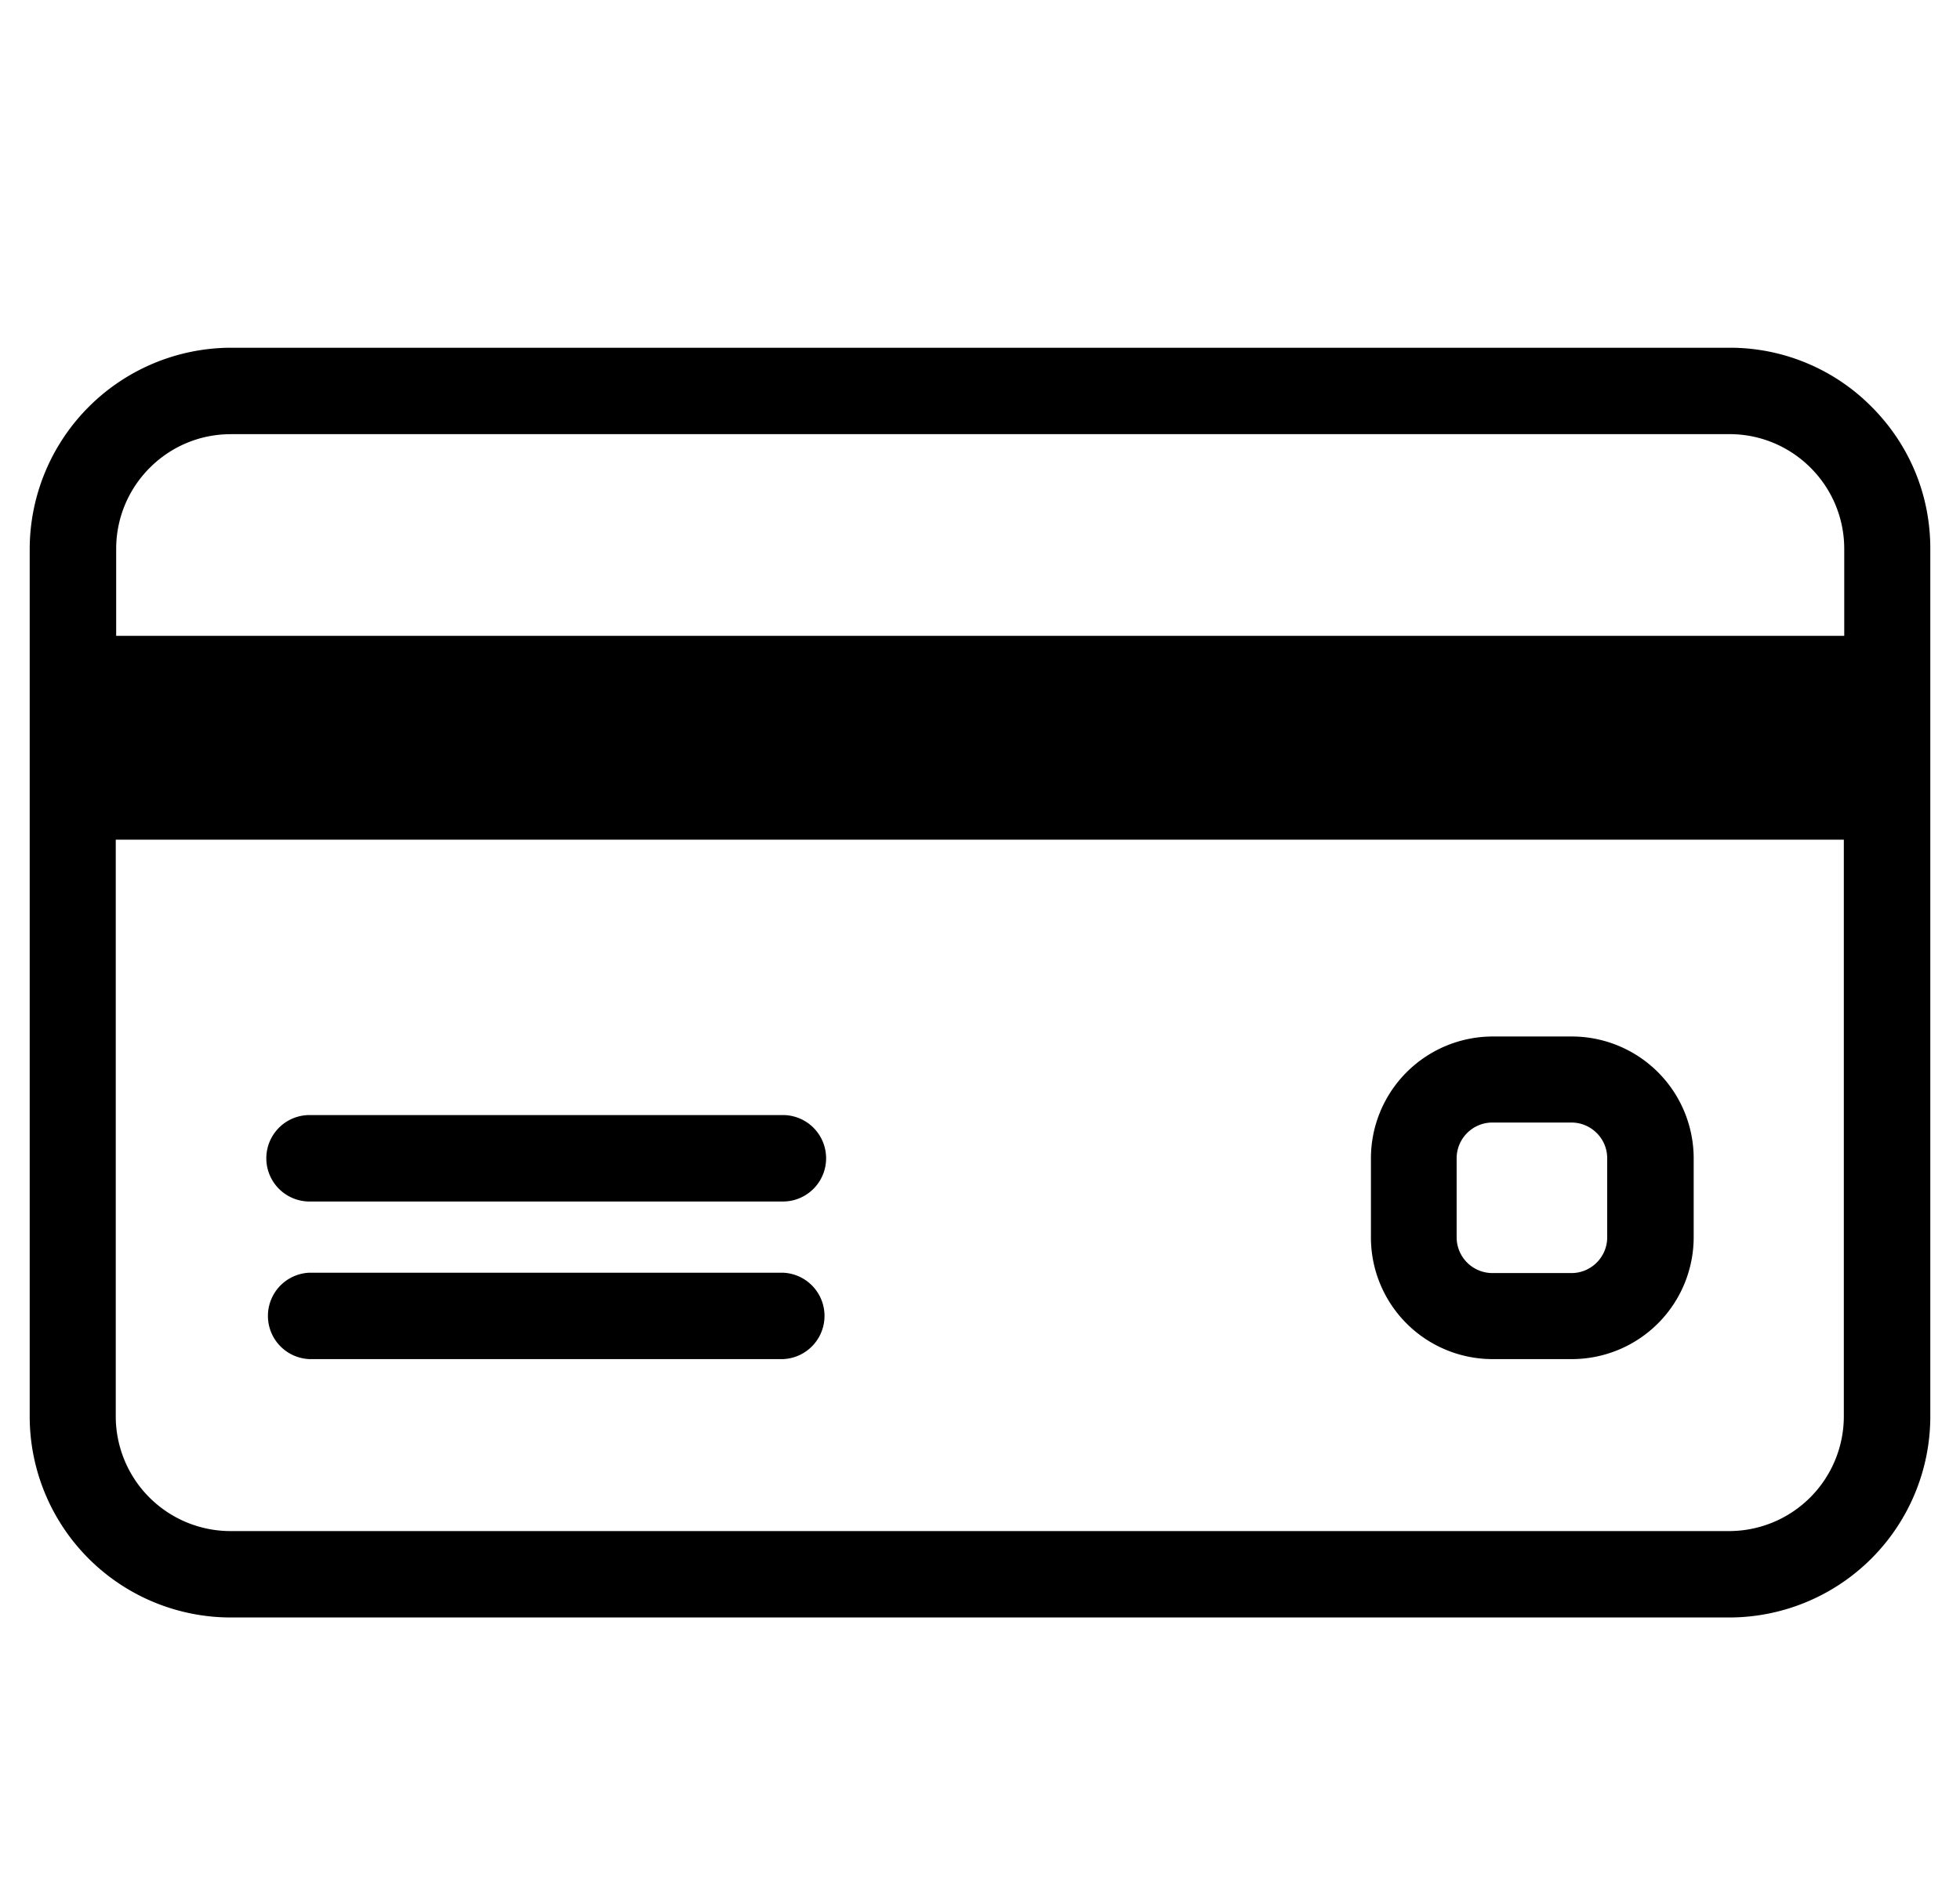 <svg width="33" height="32" xmlns="http://www.w3.org/2000/svg">
    <defs>
        <filter color-interpolation-filters="auto" id="a">
            <feColorMatrix in="SourceGraphic" values="0 0 0 0 1 0 0 0 0 1 0 0 0 0 1 0 0 0 1 0"/>
        </filter>
    </defs>
    <g transform="translate(.5)" filter="url(#a)" fill="none" fill-rule="evenodd">
        <g fill="#000" fill-rule="nonzero">
            <path d="M32 10.568v-1.33c0-.904-.351-1.75-.991-2.39a3.355 3.355 0 0 0-2.391-.992H3.382A3.397 3.397 0 0 0 0 9.244v14.613a3.387 3.387 0 0 0 3.382 3.382h25.236A3.387 3.387 0 0 0 32 23.857V10.568zm-1.456 13.283a1.933 1.933 0 0 1-1.932 1.933H3.382a1.933 1.933 0 0 1-1.933-1.933v-9.71h29.095v9.71zM3.382 7.311h25.236c1.067 0 1.933.866 1.933 1.933v1.464H1.456V9.244c0-1.067.866-1.932 1.926-1.932z"/>
            <path d="M4.712 20.234h7.969a.728.728 0 0 0 0-1.456H4.712a.728.728 0 0 0 0 1.456zM4.712 22.888h7.969a.728.728 0 0 0 0-1.455H4.712a.728.728 0 0 0 0 1.455zM24.634 22.888h1.33a2.053 2.053 0 0 0 2.052-2.051v-1.33a2.053 2.053 0 0 0-2.052-2.052h-1.33a2.053 2.053 0 0 0-2.052 2.051v1.33a2.049 2.049 0 0 0 2.052 2.052zm1.926-2.051c0 .332-.27.602-.602.602h-1.33a.603.603 0 0 1-.603-.602v-1.33c0-.333.27-.603.602-.603h1.33c.333 0 .603.27.603.602v1.33z"/>
        </g>
    </g>
</svg>
